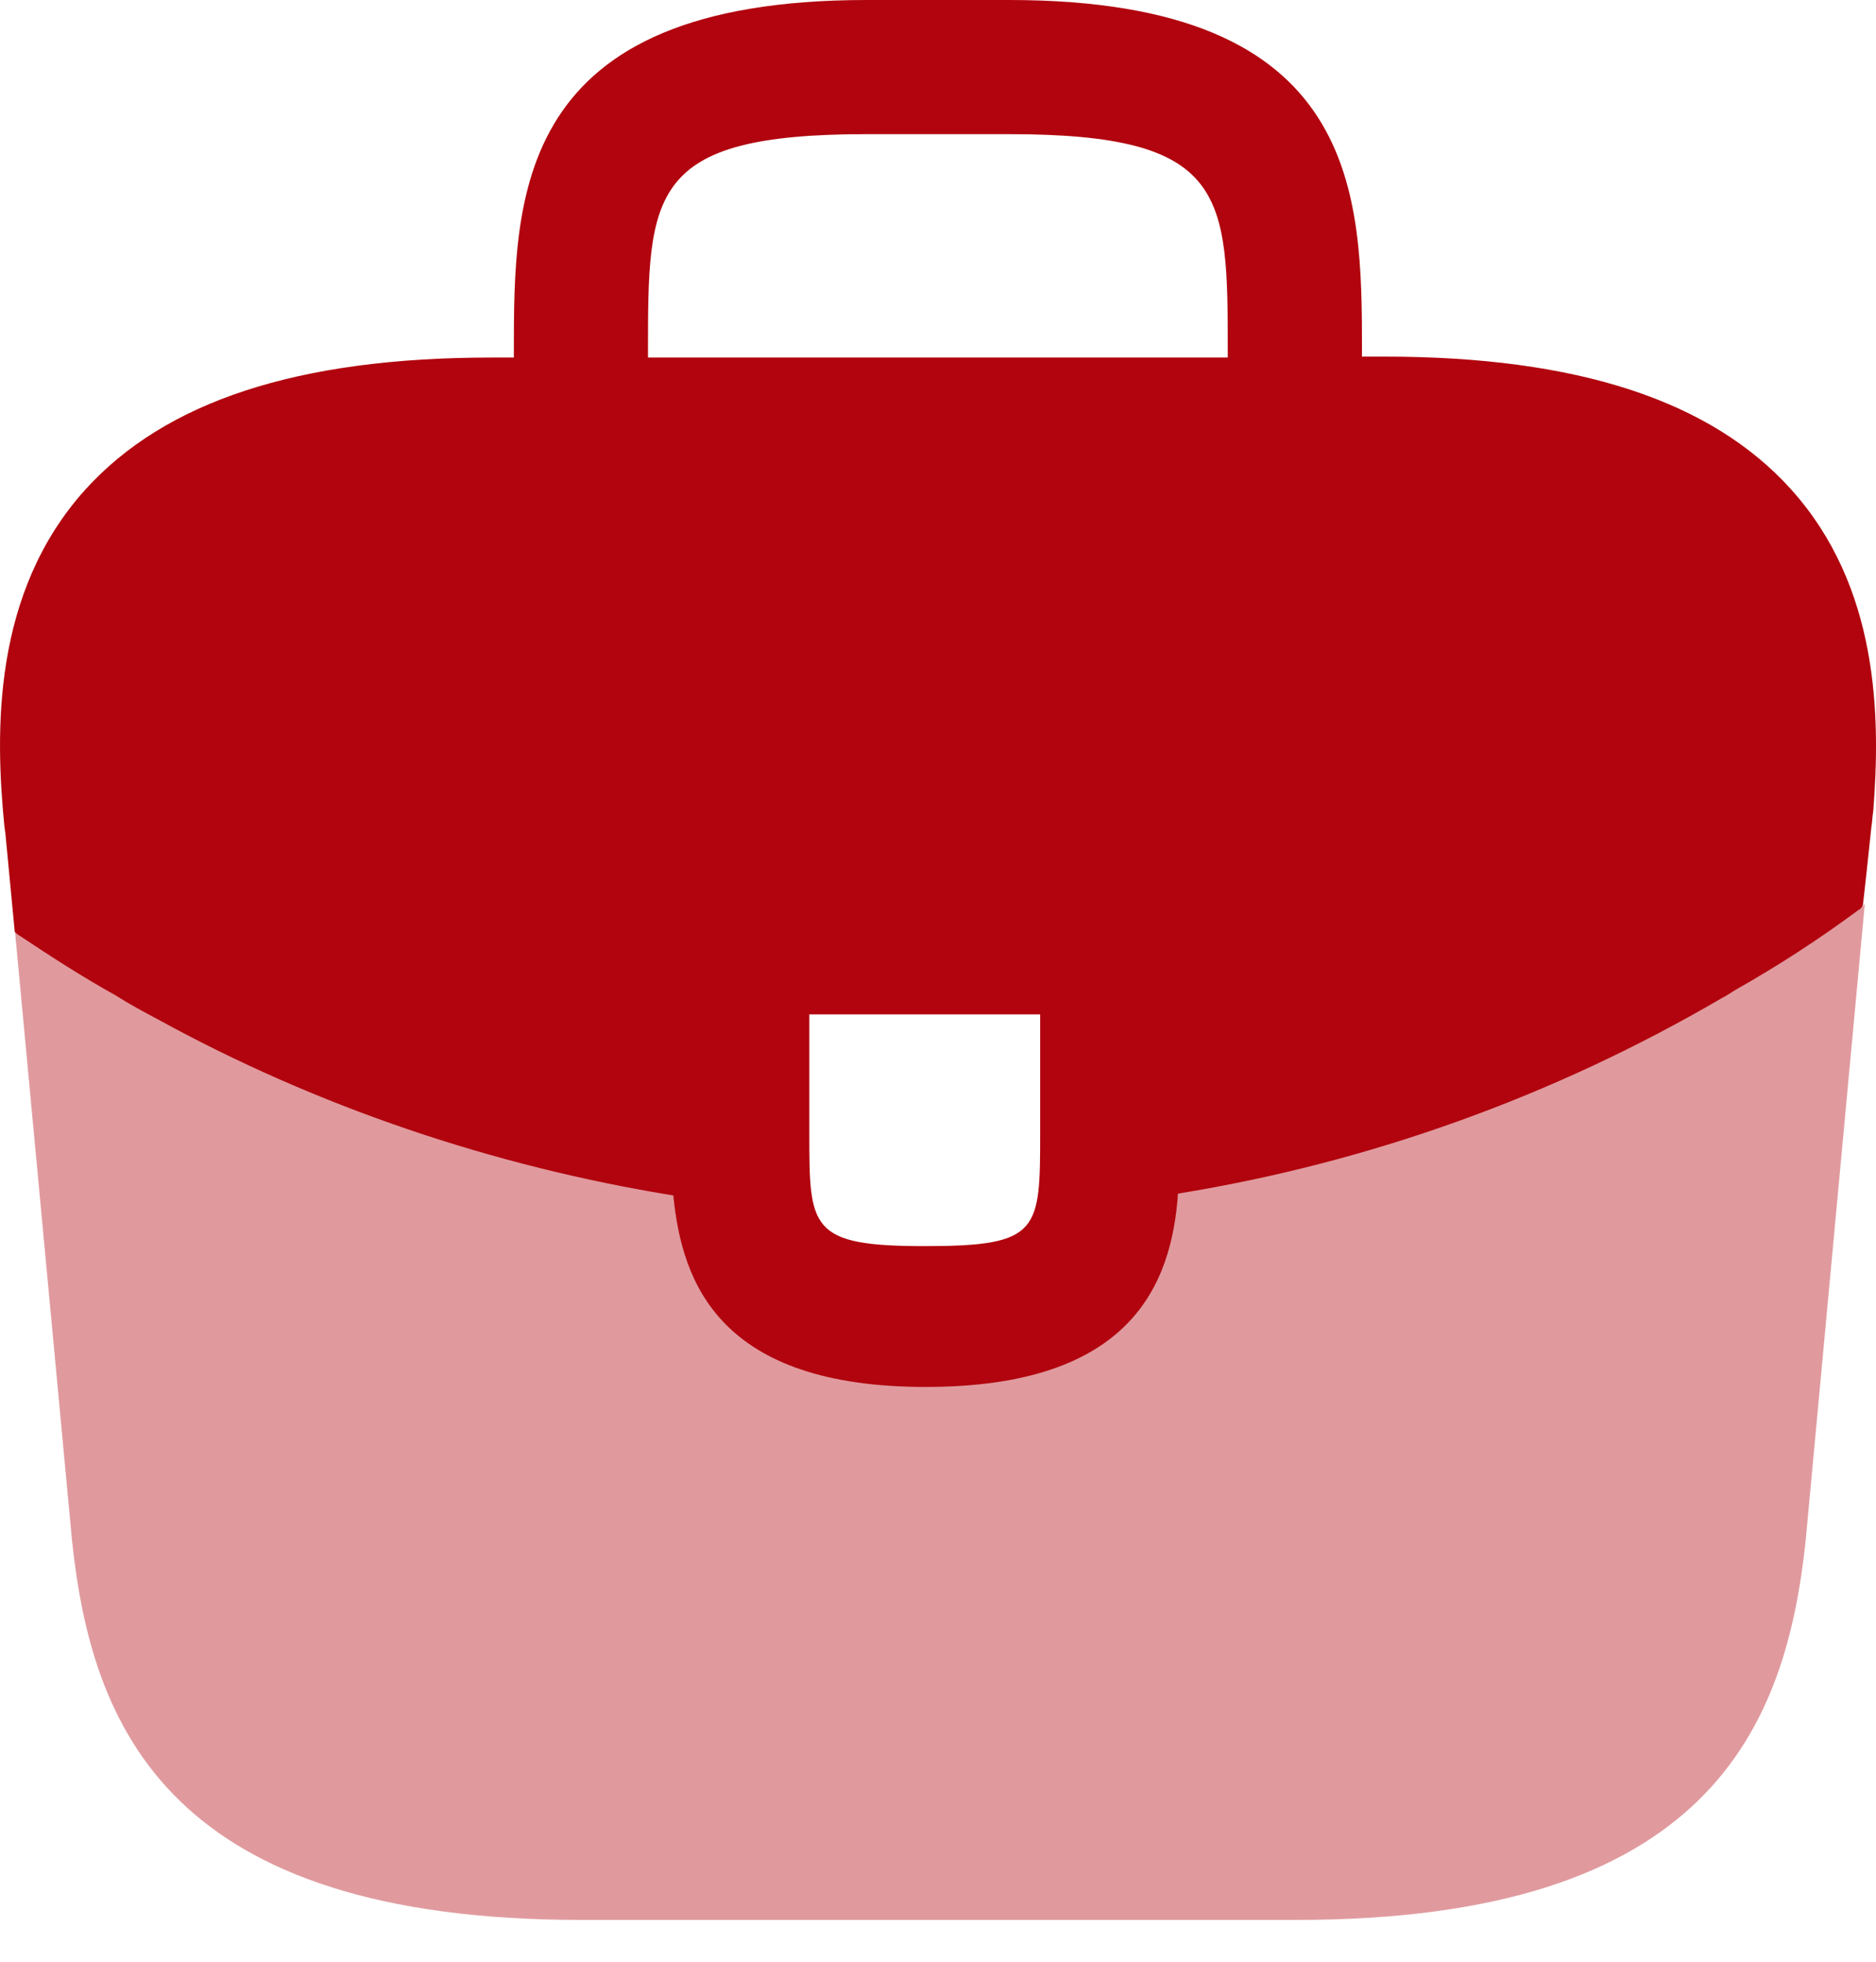 <svg width="22" height="23" viewBox="0 0 22 23" fill="none" xmlns="http://www.w3.org/2000/svg">
<path d="M20.999 5.732C20.064 4.698 18.502 4.181 16.235 4.181H15.972V4.137C15.972 2.288 15.972 0 11.835 0H10.162C6.026 0 6.026 2.299 6.026 4.137V4.192H5.762C3.484 4.192 1.933 4.709 0.998 5.743C-0.091 6.953 -0.058 8.581 0.052 9.693L0.063 9.77L0.173 10.925C0.184 10.936 0.206 10.958 0.228 10.969C0.591 11.211 0.965 11.453 1.361 11.673C1.515 11.772 1.68 11.86 1.845 11.948C3.726 12.982 5.795 13.675 7.896 14.016C7.995 15.05 8.446 16.261 10.856 16.261C13.265 16.261 13.738 15.062 13.815 13.994C16.059 13.631 18.227 12.85 20.185 11.706C20.251 11.673 20.295 11.64 20.35 11.607C20.856 11.321 21.329 11.013 21.791 10.672C21.813 10.661 21.835 10.639 21.846 10.617L21.89 10.221L21.945 9.704C21.956 9.638 21.956 9.583 21.968 9.506C22.055 8.394 22.034 6.876 20.999 5.732ZM12.198 13.268C12.198 14.434 12.198 14.61 10.845 14.61C9.491 14.61 9.491 14.401 9.491 13.279V11.893H12.198V13.268ZM7.599 4.181V4.137C7.599 2.266 7.599 1.573 10.162 1.573H11.835C14.398 1.573 14.398 2.277 14.398 4.137V4.192H7.599V4.181Z" fill="#B1040E"/>
<path opacity="0.4" d="M20.351 11.585C20.296 11.618 20.241 11.651 20.186 11.684C18.228 12.828 16.061 13.598 13.816 13.972C13.728 15.028 13.266 16.239 10.857 16.239C8.447 16.239 7.985 15.04 7.897 13.994C5.796 13.664 3.727 12.971 1.846 11.926C1.681 11.838 1.516 11.75 1.362 11.651C0.966 11.431 0.592 11.189 0.229 10.947C0.207 10.936 0.185 10.914 0.174 10.903L0.845 18.065C1.076 20.254 1.978 22.51 6.819 22.51H15.202C20.043 22.51 20.945 20.254 21.176 18.054L21.869 10.595C21.858 10.617 21.836 10.639 21.814 10.65C21.341 10.991 20.857 11.31 20.351 11.585Z" fill="#B1040E"/>
</svg>
